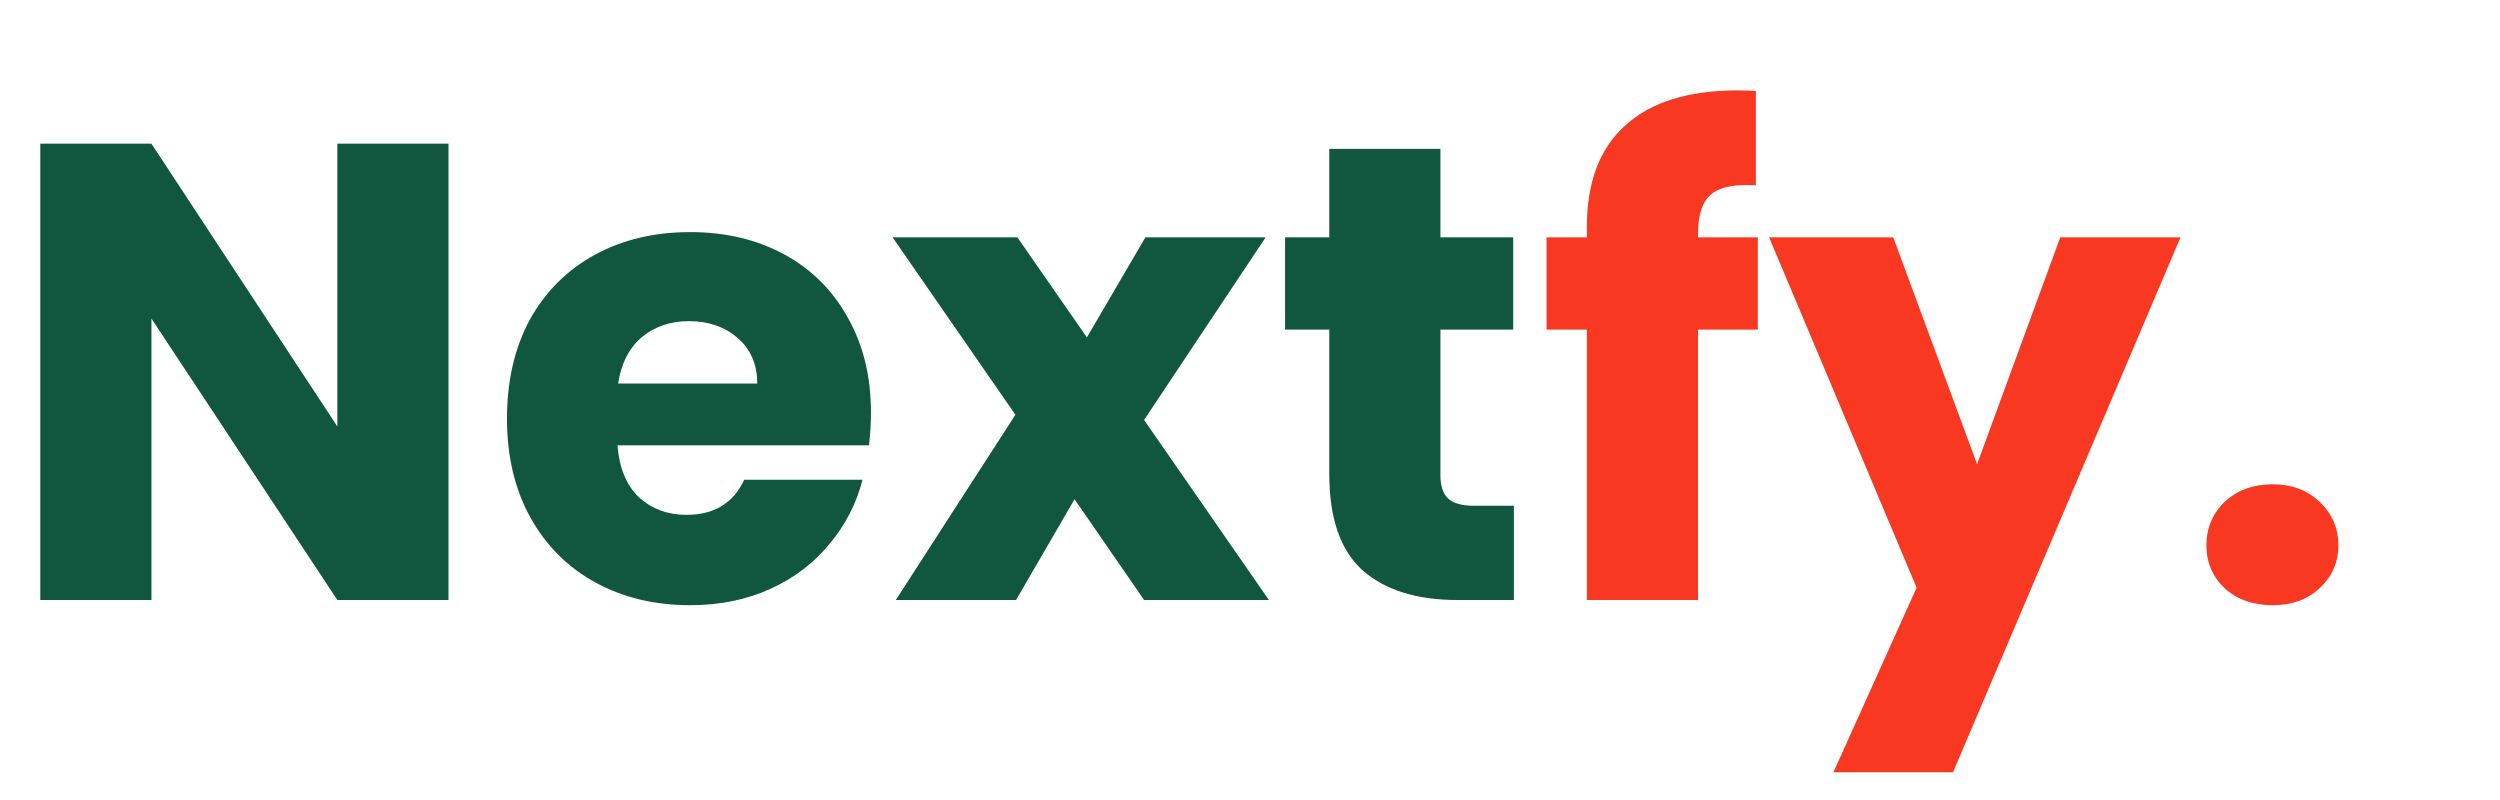 <svg width="100" height="32" viewBox="0 0 100 32" fill="none" xmlns="http://www.w3.org/2000/svg">
<g clip-path="url(#clip0_334_11)">
<path d="M17.94 24H13.494L6.058 12.742V24H1.612V5.748H6.058L13.494 17.058V5.748H17.94V24ZM34.839 16.512C34.839 16.928 34.813 17.361 34.761 17.812H24.699C24.768 18.713 25.054 19.407 25.557 19.892C26.077 20.36 26.709 20.594 27.455 20.594C28.564 20.594 29.335 20.126 29.769 19.19H34.501C34.258 20.143 33.816 21.001 33.175 21.764C32.551 22.527 31.762 23.125 30.809 23.558C29.855 23.991 28.789 24.208 27.611 24.208C26.189 24.208 24.924 23.905 23.815 23.298C22.705 22.691 21.839 21.825 21.215 20.698C20.591 19.571 20.279 18.254 20.279 16.746C20.279 15.238 20.582 13.921 21.189 12.794C21.813 11.667 22.679 10.801 23.789 10.194C24.898 9.587 26.172 9.284 27.611 9.284C29.015 9.284 30.263 9.579 31.355 10.168C32.447 10.757 33.296 11.598 33.903 12.69C34.527 13.782 34.839 15.056 34.839 16.512ZM30.289 15.342C30.289 14.579 30.029 13.973 29.509 13.522C28.989 13.071 28.339 12.846 27.559 12.846C26.813 12.846 26.181 13.063 25.661 13.496C25.158 13.929 24.846 14.545 24.725 15.342H30.289ZM45.764 24L42.982 19.97L40.642 24H35.832L40.616 16.59L35.702 9.492H40.694L43.476 13.496L45.816 9.492H50.626L45.764 16.798L50.756 24H45.764ZM60.555 20.23V24H58.293C56.681 24 55.425 23.61 54.523 22.83C53.622 22.033 53.171 20.741 53.171 18.956V13.184H51.403V9.492H53.171V5.956H57.617V9.492H60.529V13.184H57.617V19.008C57.617 19.441 57.721 19.753 57.929 19.944C58.137 20.135 58.484 20.23 58.969 20.23H60.555Z" fill="#115740"/>
<path d="M70.312 13.184H67.92V24H63.474V13.184H61.862V9.492H63.474V9.076C63.474 7.291 63.985 5.939 65.008 5.02C66.031 4.084 67.53 3.616 69.506 3.616C69.835 3.616 70.078 3.625 70.234 3.642V7.412C69.385 7.36 68.787 7.481 68.44 7.776C68.093 8.071 67.92 8.599 67.92 9.362V9.492H70.312V13.184ZM87.221 9.492L78.121 30.89H73.337L76.665 23.506L70.763 9.492H75.729L79.083 18.566L82.411 9.492H87.221ZM90.909 24.208C90.129 24.208 89.487 23.983 88.985 23.532C88.499 23.064 88.257 22.492 88.257 21.816C88.257 21.123 88.499 20.542 88.985 20.074C89.487 19.606 90.129 19.372 90.909 19.372C91.671 19.372 92.296 19.606 92.781 20.074C93.284 20.542 93.535 21.123 93.535 21.816C93.535 22.492 93.284 23.064 92.781 23.532C92.296 23.983 91.671 24.208 90.909 24.208Z" fill="#F93822"/>
</g>
<defs>
<clipPath id="clip0_334_11">
<rect width="100" height="32" fill="white"/>
</clipPath>
</defs>
</svg>
